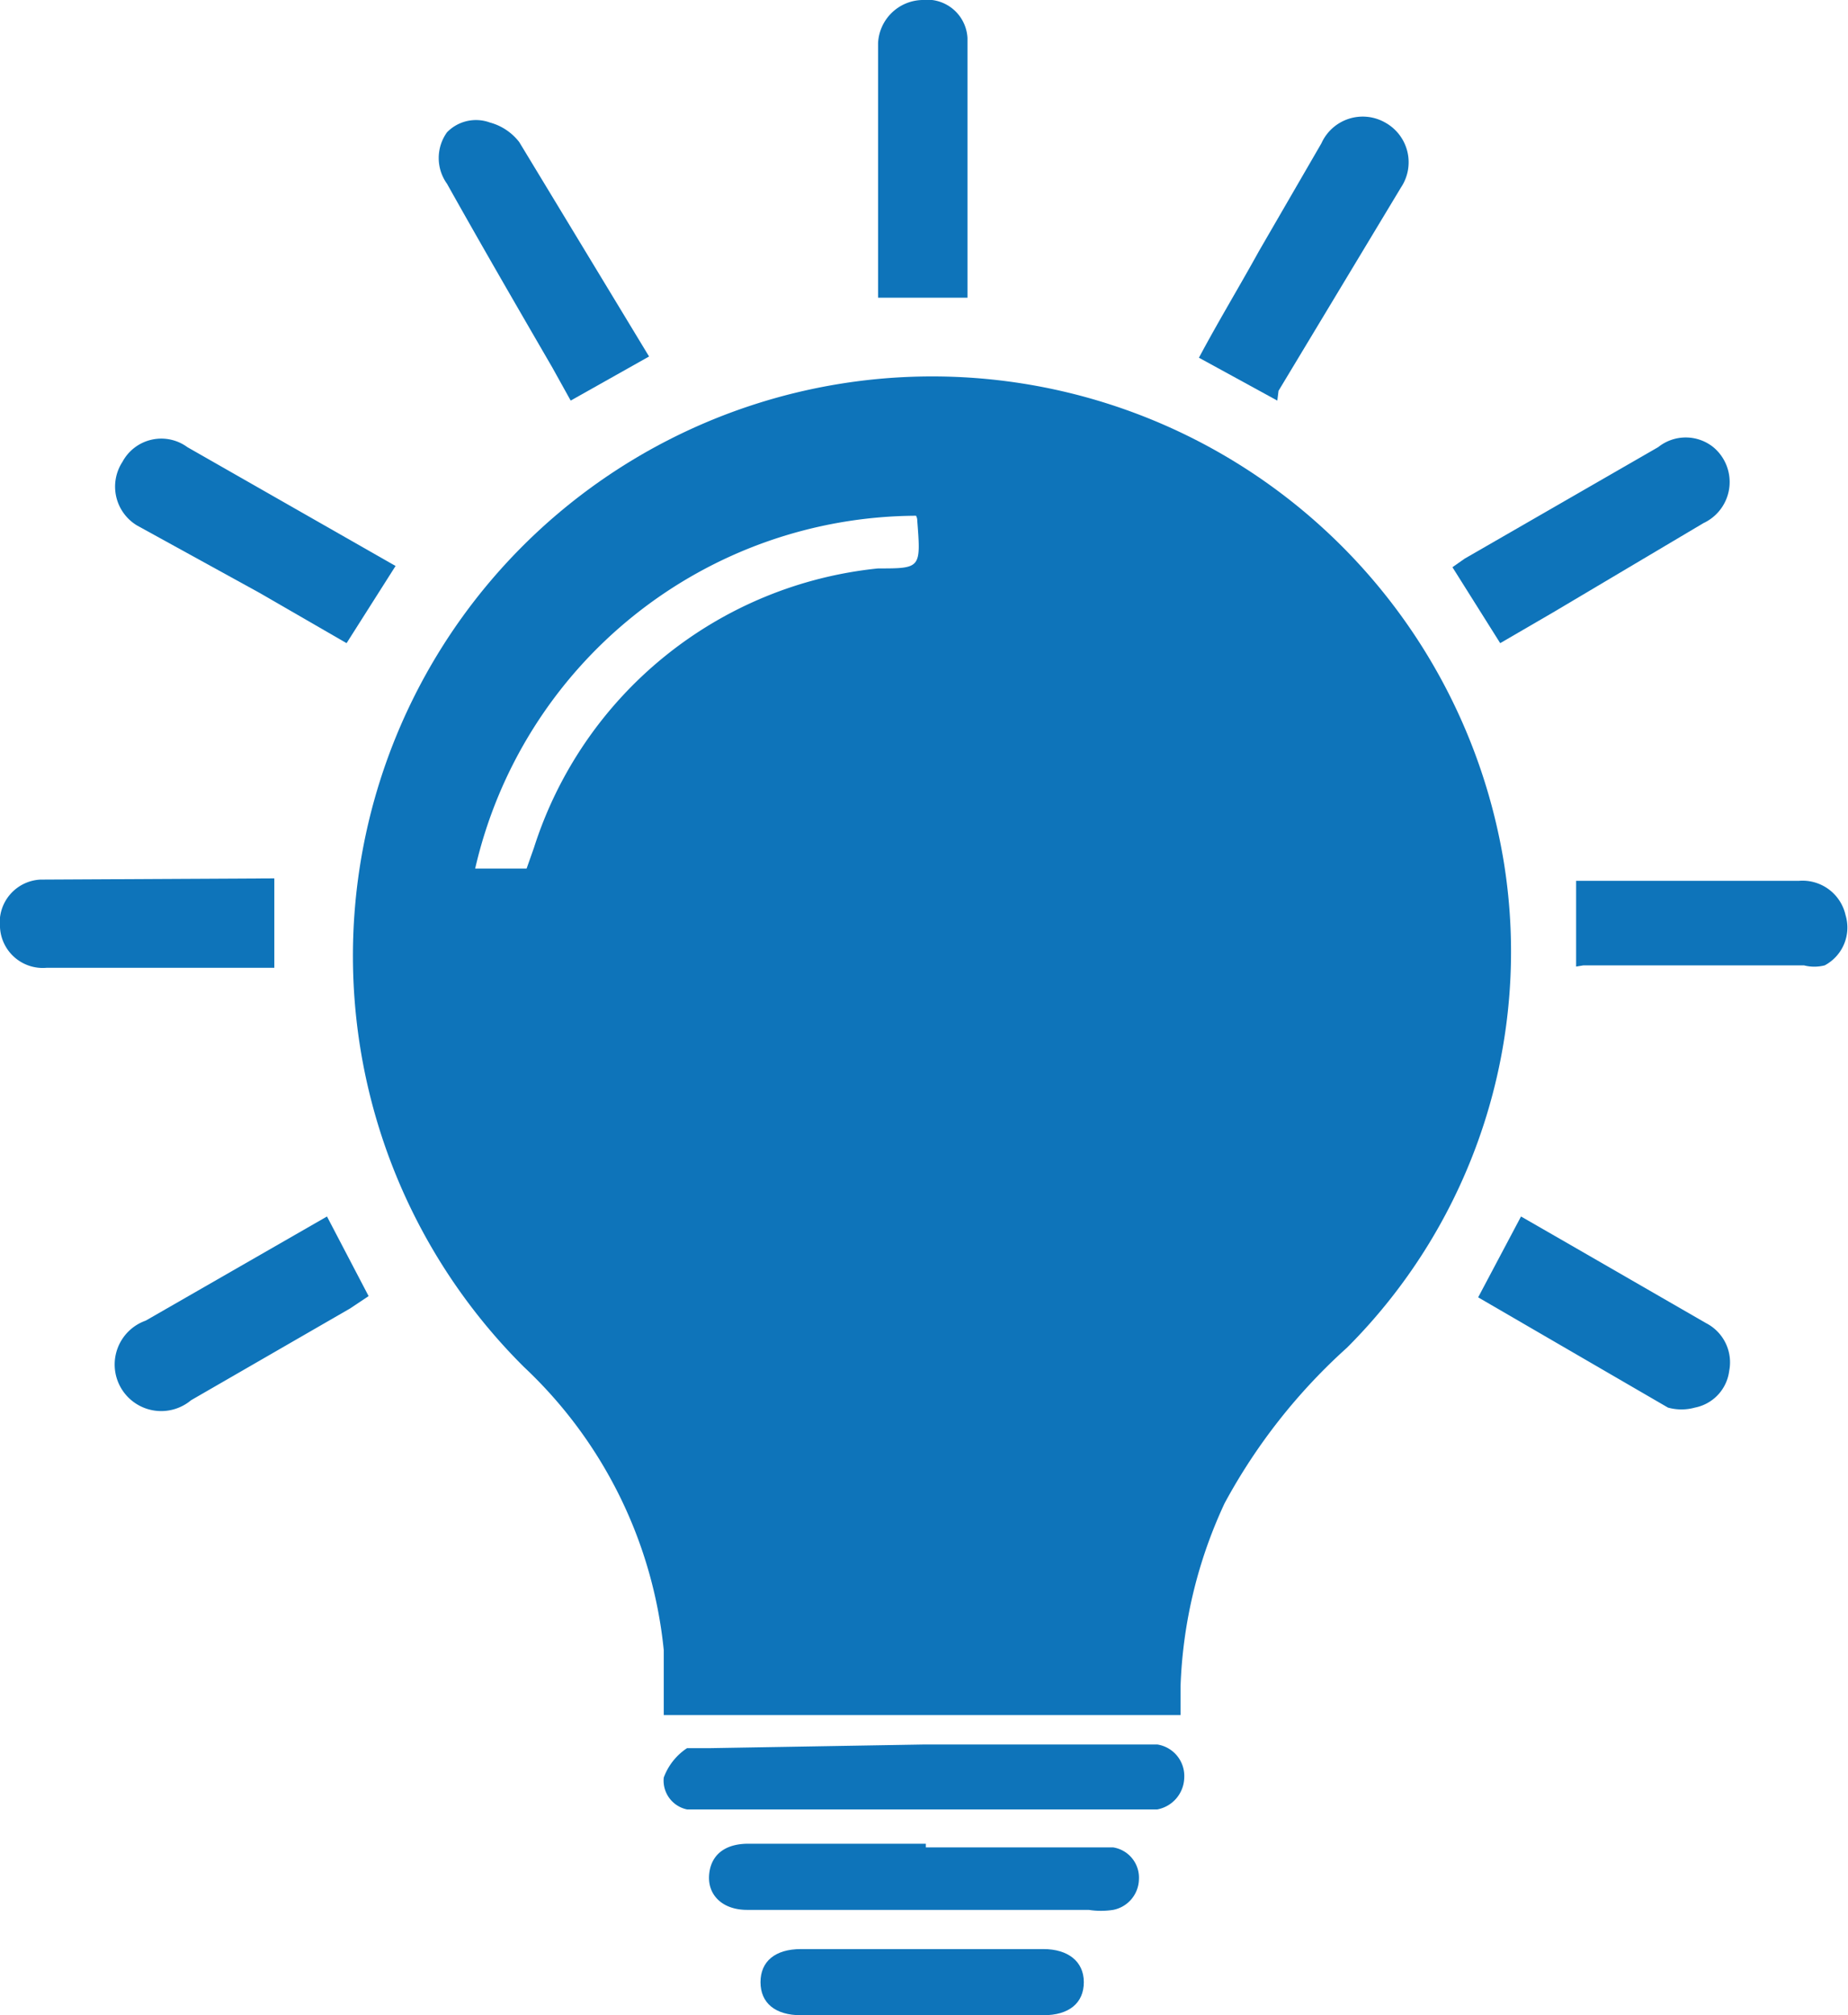<svg xmlns="http://www.w3.org/2000/svg" viewBox="0 0 15.09 16.45"><defs><style>.cls-1{fill:#0e74ba;}</style></defs><g id="Capa_2" data-name="Capa 2"><g id="Capa_1-2" data-name="Capa 1"><path class="cls-1" d="M9.65,14H5.42c0-.18,0-.35,0-.53a3.67,3.67,0,0,0-1.14-2.31,4.73,4.73,0,1,1,8-4.12A4.57,4.57,0,0,1,11,11a4.74,4.74,0,0,0-1,1.27,3.84,3.84,0,0,0-.36,1.49V14ZM7.48,4.21a3.71,3.71,0,0,0-3.6,2.88H4.3l.06-.17A3.3,3.3,0,0,1,7.17,4.64c.35,0,.35,0,.32-.39A.08.08,0,0,0,7.48,4.21Z"/><path class="cls-1" d="M7.55,14.24h1.9a.26.26,0,0,1,.22.27.27.27,0,0,1-.22.26H5.61a.24.24,0,0,1-.19-.26.49.49,0,0,1,.19-.24s.12,0,.18,0Z"/><path class="cls-1" d="M7.56,15.08H9.09a.25.25,0,0,1,.21.26.26.26,0,0,1-.21.25.65.65,0,0,1-.2,0H6.1c-.2,0-.32-.12-.31-.28s.12-.26.32-.26H7.56Z"/><path class="cls-1" d="M5.3,2.91l-.64.36L4.51,3c-.29-.5-.58-1-.86-1.5a.36.36,0,0,1,0-.42A.33.33,0,0,1,4,1a.45.45,0,0,1,.24.16Z"/><path class="cls-1" d="M10.43,3.27l-.64-.35c.16-.3.33-.58.49-.87l.51-.88A.37.37,0,0,1,11.31,1a.37.37,0,0,1,.13.53l-1,1.66Z"/><path class="cls-1" d="M7.17,2.43V.35A.37.37,0,0,1,7.53,0,.33.33,0,0,1,7.9.31c0,.7,0,1.4,0,2.12Z"/><path class="cls-1" d="M12.25,5.25l-.39-.62.1-.07,1.58-.91a.36.36,0,0,1,.45,0,.37.37,0,0,1-.08.62L12.68,5Z"/><path class="cls-1" d="M3.23,4.62l-.4.63-.71-.41-1-.55A.37.37,0,0,1,1,3.77a.36.36,0,0,1,.53-.12Z"/><path class="cls-1" d="M12.87,7.89v-.7l.09,0h1.73a.36.36,0,0,1,.38.28.35.35,0,0,1-.17.41.34.34,0,0,1-.17,0h-1.8Z"/><path class="cls-1" d="M2.24,7.17l0,.73H.38A.35.35,0,0,1,0,7.57a.35.35,0,0,1,.33-.39Z"/><path class="cls-1" d="M12.07,10.59l.35-.66.4.23,1.11.64a.36.36,0,0,1,.19.39.35.35,0,0,1-.28.3.41.41,0,0,1-.22,0Z"/><path class="cls-1" d="M2.67,9.93l.34.65-.15.1-1.3.75a.38.38,0,1,1-.37-.65Z"/><path class="cls-1" d="M7.54,16.45h-1c-.21,0-.33-.1-.33-.27s.12-.27.33-.27H8.52c.2,0,.33.1.33.27s-.12.27-.33.27Z"/></g></g></svg>